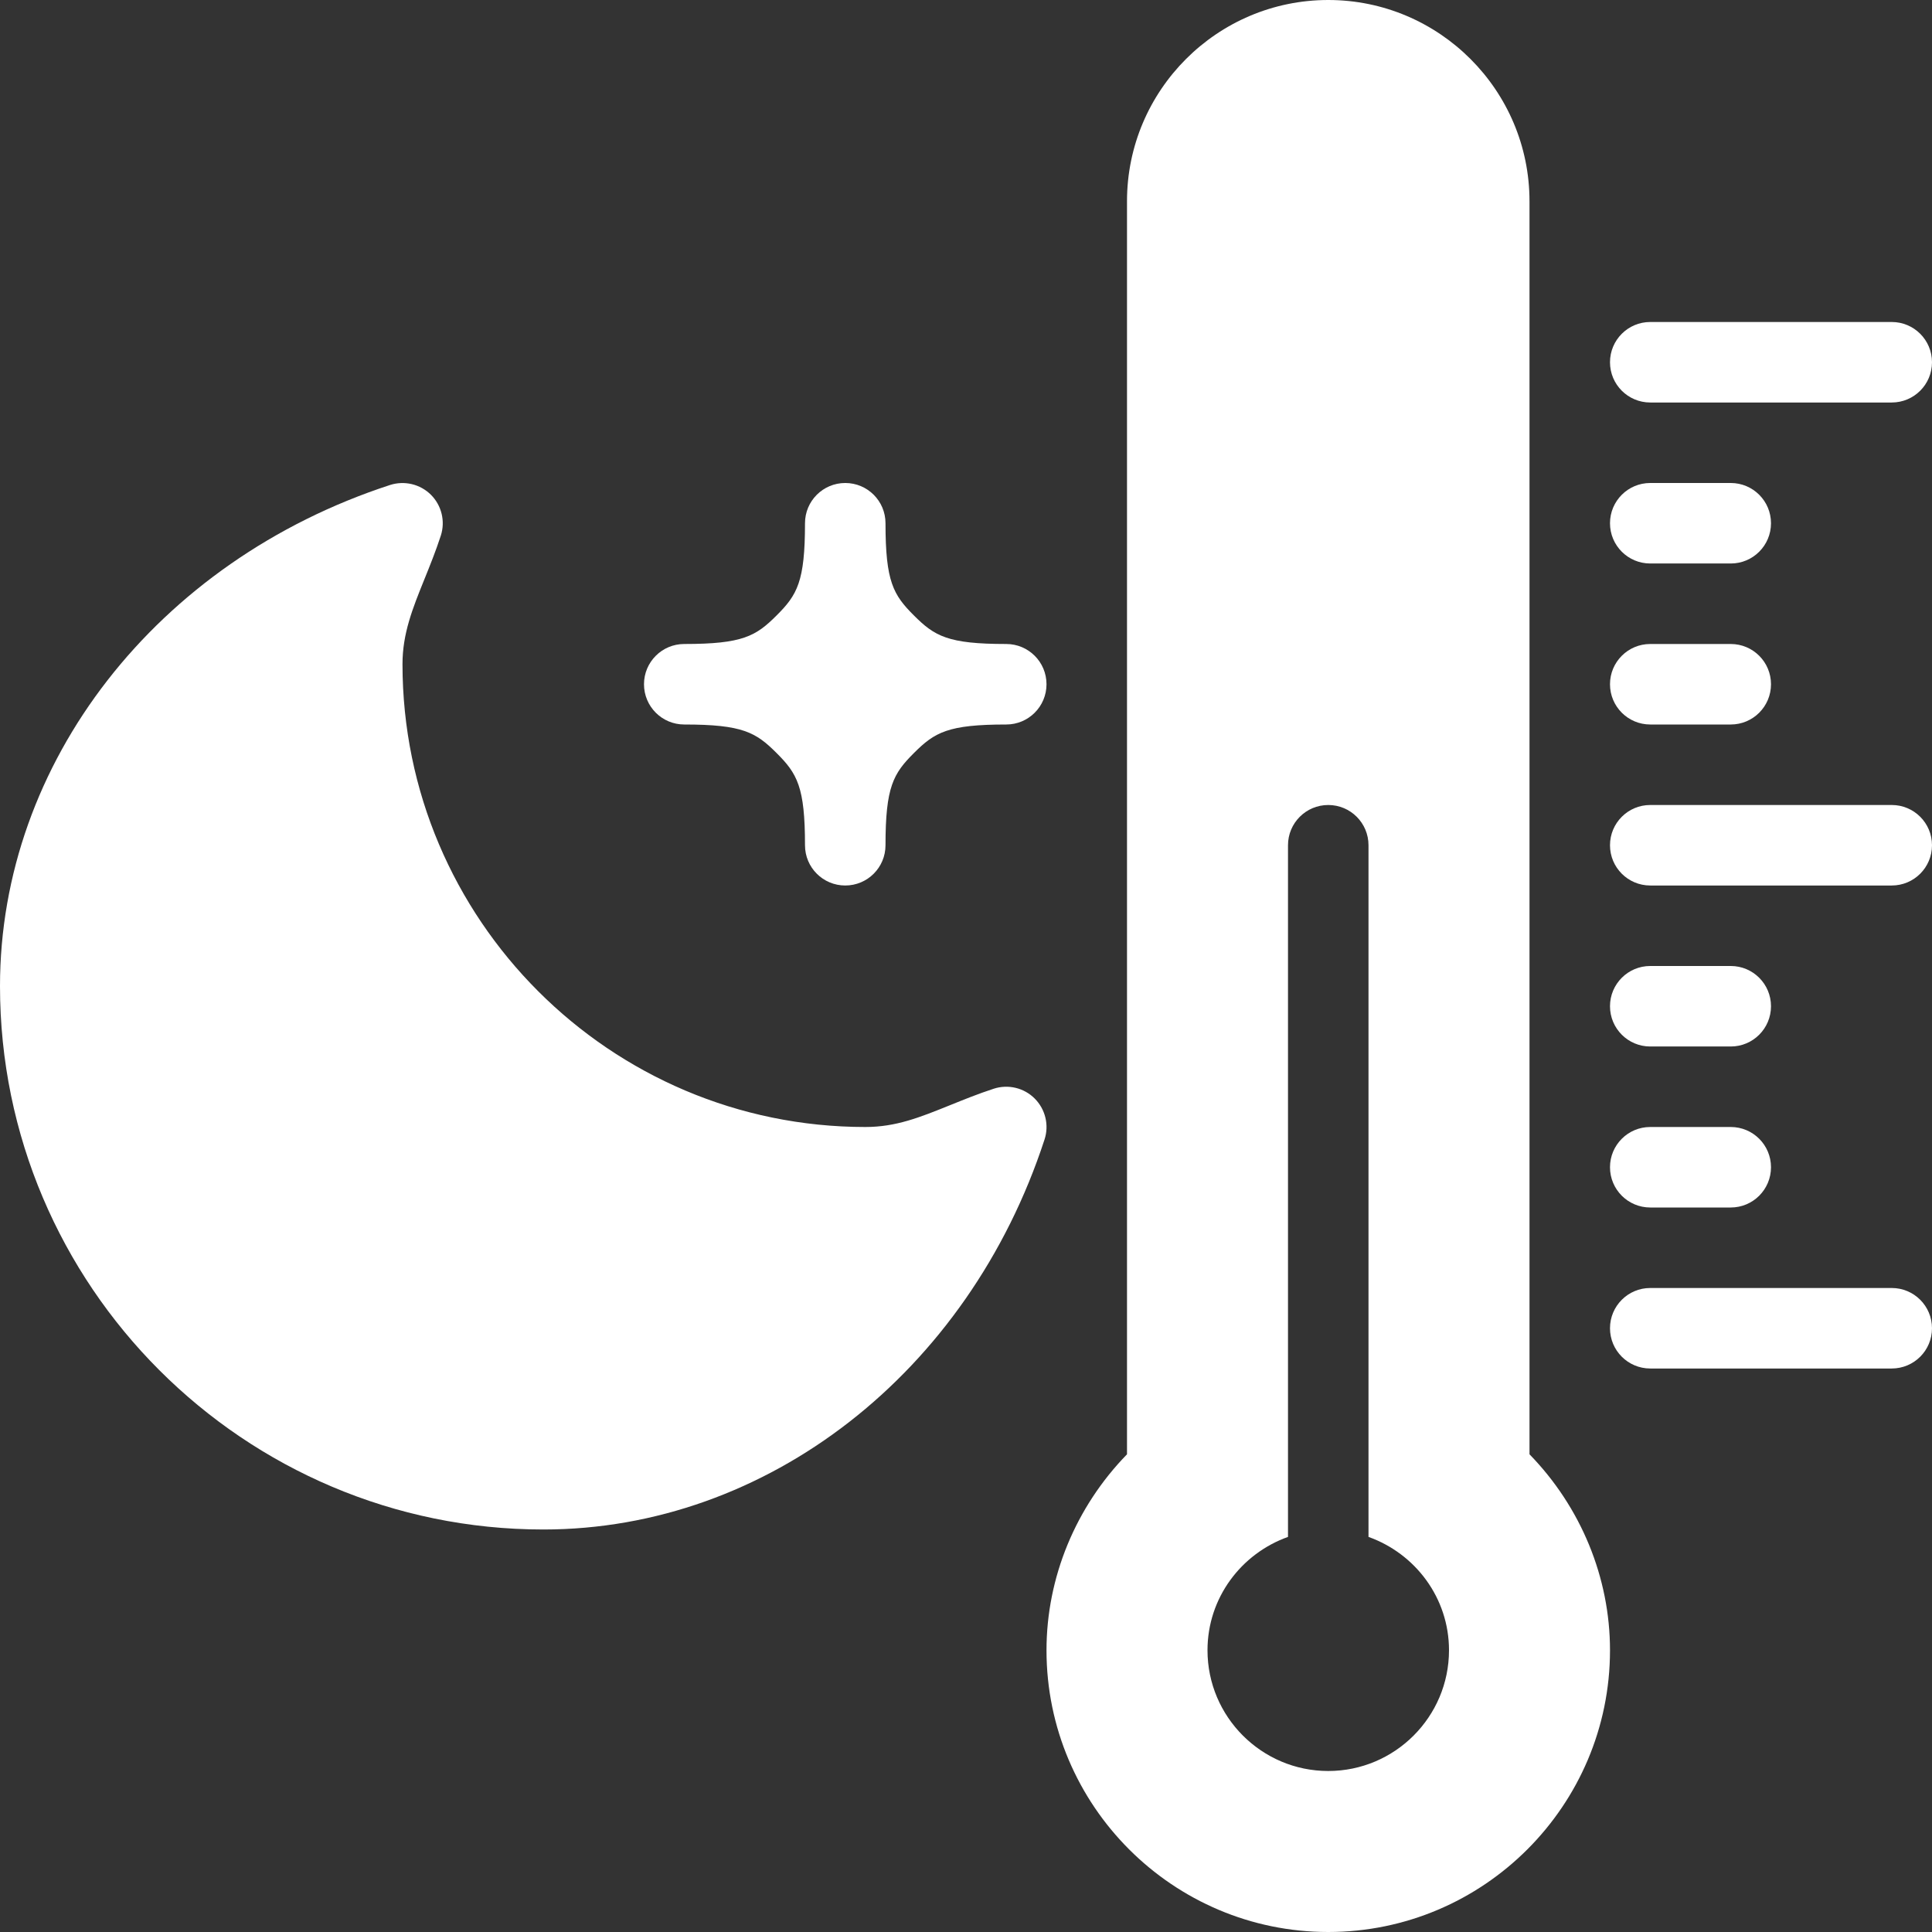 <?xml version="1.0" encoding="iso-8859-1"?>
<!-- Generator: Adobe Illustrator 19.0.0, SVG Export Plug-In . SVG Version: 6.00 Build 0)  -->
<svg version="1.1" id="Capa_1" xmlns="http://www.w3.org/2000/svg" xmlns:xlink="http://www.w3.org/1999/xlink" x="0px" y="0px" fill="#fff"
	 viewBox="0 0 512 512" style="enable-background:new 0 0 512 512;" xml:space="preserve">
<rect x="0" y="0" width="512" height="512" fill="#333333" stroke="none"/>
<g>
	<g>
		<g>
			<path d="M437.333,106.667h64c5.896,0,10.667-4.771,10.667-10.667s-4.771-10.667-10.667-10.667h-64
				c-5.896,0-10.667,4.771-10.667,10.667S431.438,106.667,437.333,106.667z"/>
			<path d="M263.354,288.521c-4.083,1.333-7.875,2.865-11.583,4.365c-8,3.229-14.313,5.781-22.438,5.781
				c-67.646,0-122.667-55.031-122.667-122.667c0-8.125,2.688-14.771,5.792-22.458c1.5-3.698,3.021-7.49,4.354-11.563
				c1.25-3.823,0.229-8.021-2.604-10.854c-2.854-2.833-7.021-3.823-10.854-2.594C41.542,148.698,0,202.073,0,261.333
				c0,79.406,64.604,144,144,144c59.25,0,112.625-41.531,132.813-103.354c1.25-3.823,0.229-8.01-2.604-10.854
				C271.375,288.281,267.167,287.281,263.354,288.521z"/>
			<path d="M181.333,192c15.458,0,18.979,2.073,24.458,7.552c5.479,5.458,7.542,8.979,7.542,24.448
				c0,5.896,4.771,10.667,10.667,10.667s10.667-4.771,10.667-10.667c0-15.469,2.063-18.99,7.542-24.448
				c5.479-5.479,9-7.552,24.458-7.552c5.896,0,10.667-4.771,10.667-10.667c0-5.896-4.771-10.667-10.667-10.667
				c-15.458,0-18.979-2.073-24.458-7.552c-5.479-5.458-7.542-8.979-7.542-24.448c0-5.896-4.771-10.667-10.667-10.667
				s-10.667,4.771-10.667,10.667c0,15.469-2.063,18.99-7.542,24.448c-5.479,5.479-9,7.552-24.458,7.552
				c-5.896,0-10.667,4.771-10.667,10.667C170.667,187.229,175.438,192,181.333,192z"/>
			<path d="M405.333,53.333C405.333,23.927,381.417,0,352,0s-53.333,23.927-53.333,53.333v332.073
				c-13.604,13.958-21.333,32.625-21.333,51.927C277.333,478.5,310.833,512,352,512s74.667-33.5,74.667-74.667
				c0-19.302-7.729-37.969-21.333-51.927V53.333z M352,469.333c-17.646,0-32-14.354-32-32c0-13.888,8.944-25.617,21.333-30.035V224
				c0-5.896,4.771-10.667,10.667-10.667c5.896,0,10.667,4.771,10.667,10.667v183.298C375.056,411.716,384,423.445,384,437.333
				C384,454.979,369.646,469.333,352,469.333z"/>
			<path d="M501.333,341.333h-64c-5.896,0-10.667,4.771-10.667,10.667c0,5.896,4.771,10.667,10.667,10.667h64
				c5.896,0,10.667-4.771,10.667-10.667C512,346.104,507.229,341.333,501.333,341.333z"/>
			<path d="M437.333,320h21.333c5.896,0,10.667-4.771,10.667-10.667c0-5.896-4.771-10.667-10.667-10.667h-21.333
				c-5.896,0-10.667,4.771-10.667,10.667C426.667,315.229,431.438,320,437.333,320z"/>
			<path d="M437.333,277.333h21.333c5.896,0,10.667-4.771,10.667-10.667c0-5.896-4.771-10.667-10.667-10.667h-21.333
				c-5.896,0-10.667,4.771-10.667,10.667C426.667,272.563,431.438,277.333,437.333,277.333z"/>
			<path d="M501.333,213.333h-64c-5.896,0-10.667,4.771-10.667,10.667s4.771,10.667,10.667,10.667h64
				c5.896,0,10.667-4.771,10.667-10.667S507.229,213.333,501.333,213.333z"/>
			<path d="M437.333,192h21.333c5.896,0,10.667-4.771,10.667-10.667c0-5.896-4.771-10.667-10.667-10.667h-21.333
				c-5.896,0-10.667,4.771-10.667,10.667C426.667,187.229,431.438,192,437.333,192z"/>
			<path d="M437.333,149.333h21.333c5.896,0,10.667-4.771,10.667-10.667c0-5.896-4.771-10.667-10.667-10.667h-21.333
				c-5.896,0-10.667,4.771-10.667,10.667C426.667,144.563,431.438,149.333,437.333,149.333z"/>
		</g>
	</g>
</g>
<g>
</g>
<g>
</g>
<g>
</g>
<g>
</g>
<g>
</g>
<g>
</g>
<g>
</g>
<g>
</g>
<g>
</g>
<g>
</g>
<g>
</g>
<g>
</g>
<g>
</g>
<g>
</g>
<g>
</g>
</svg>
